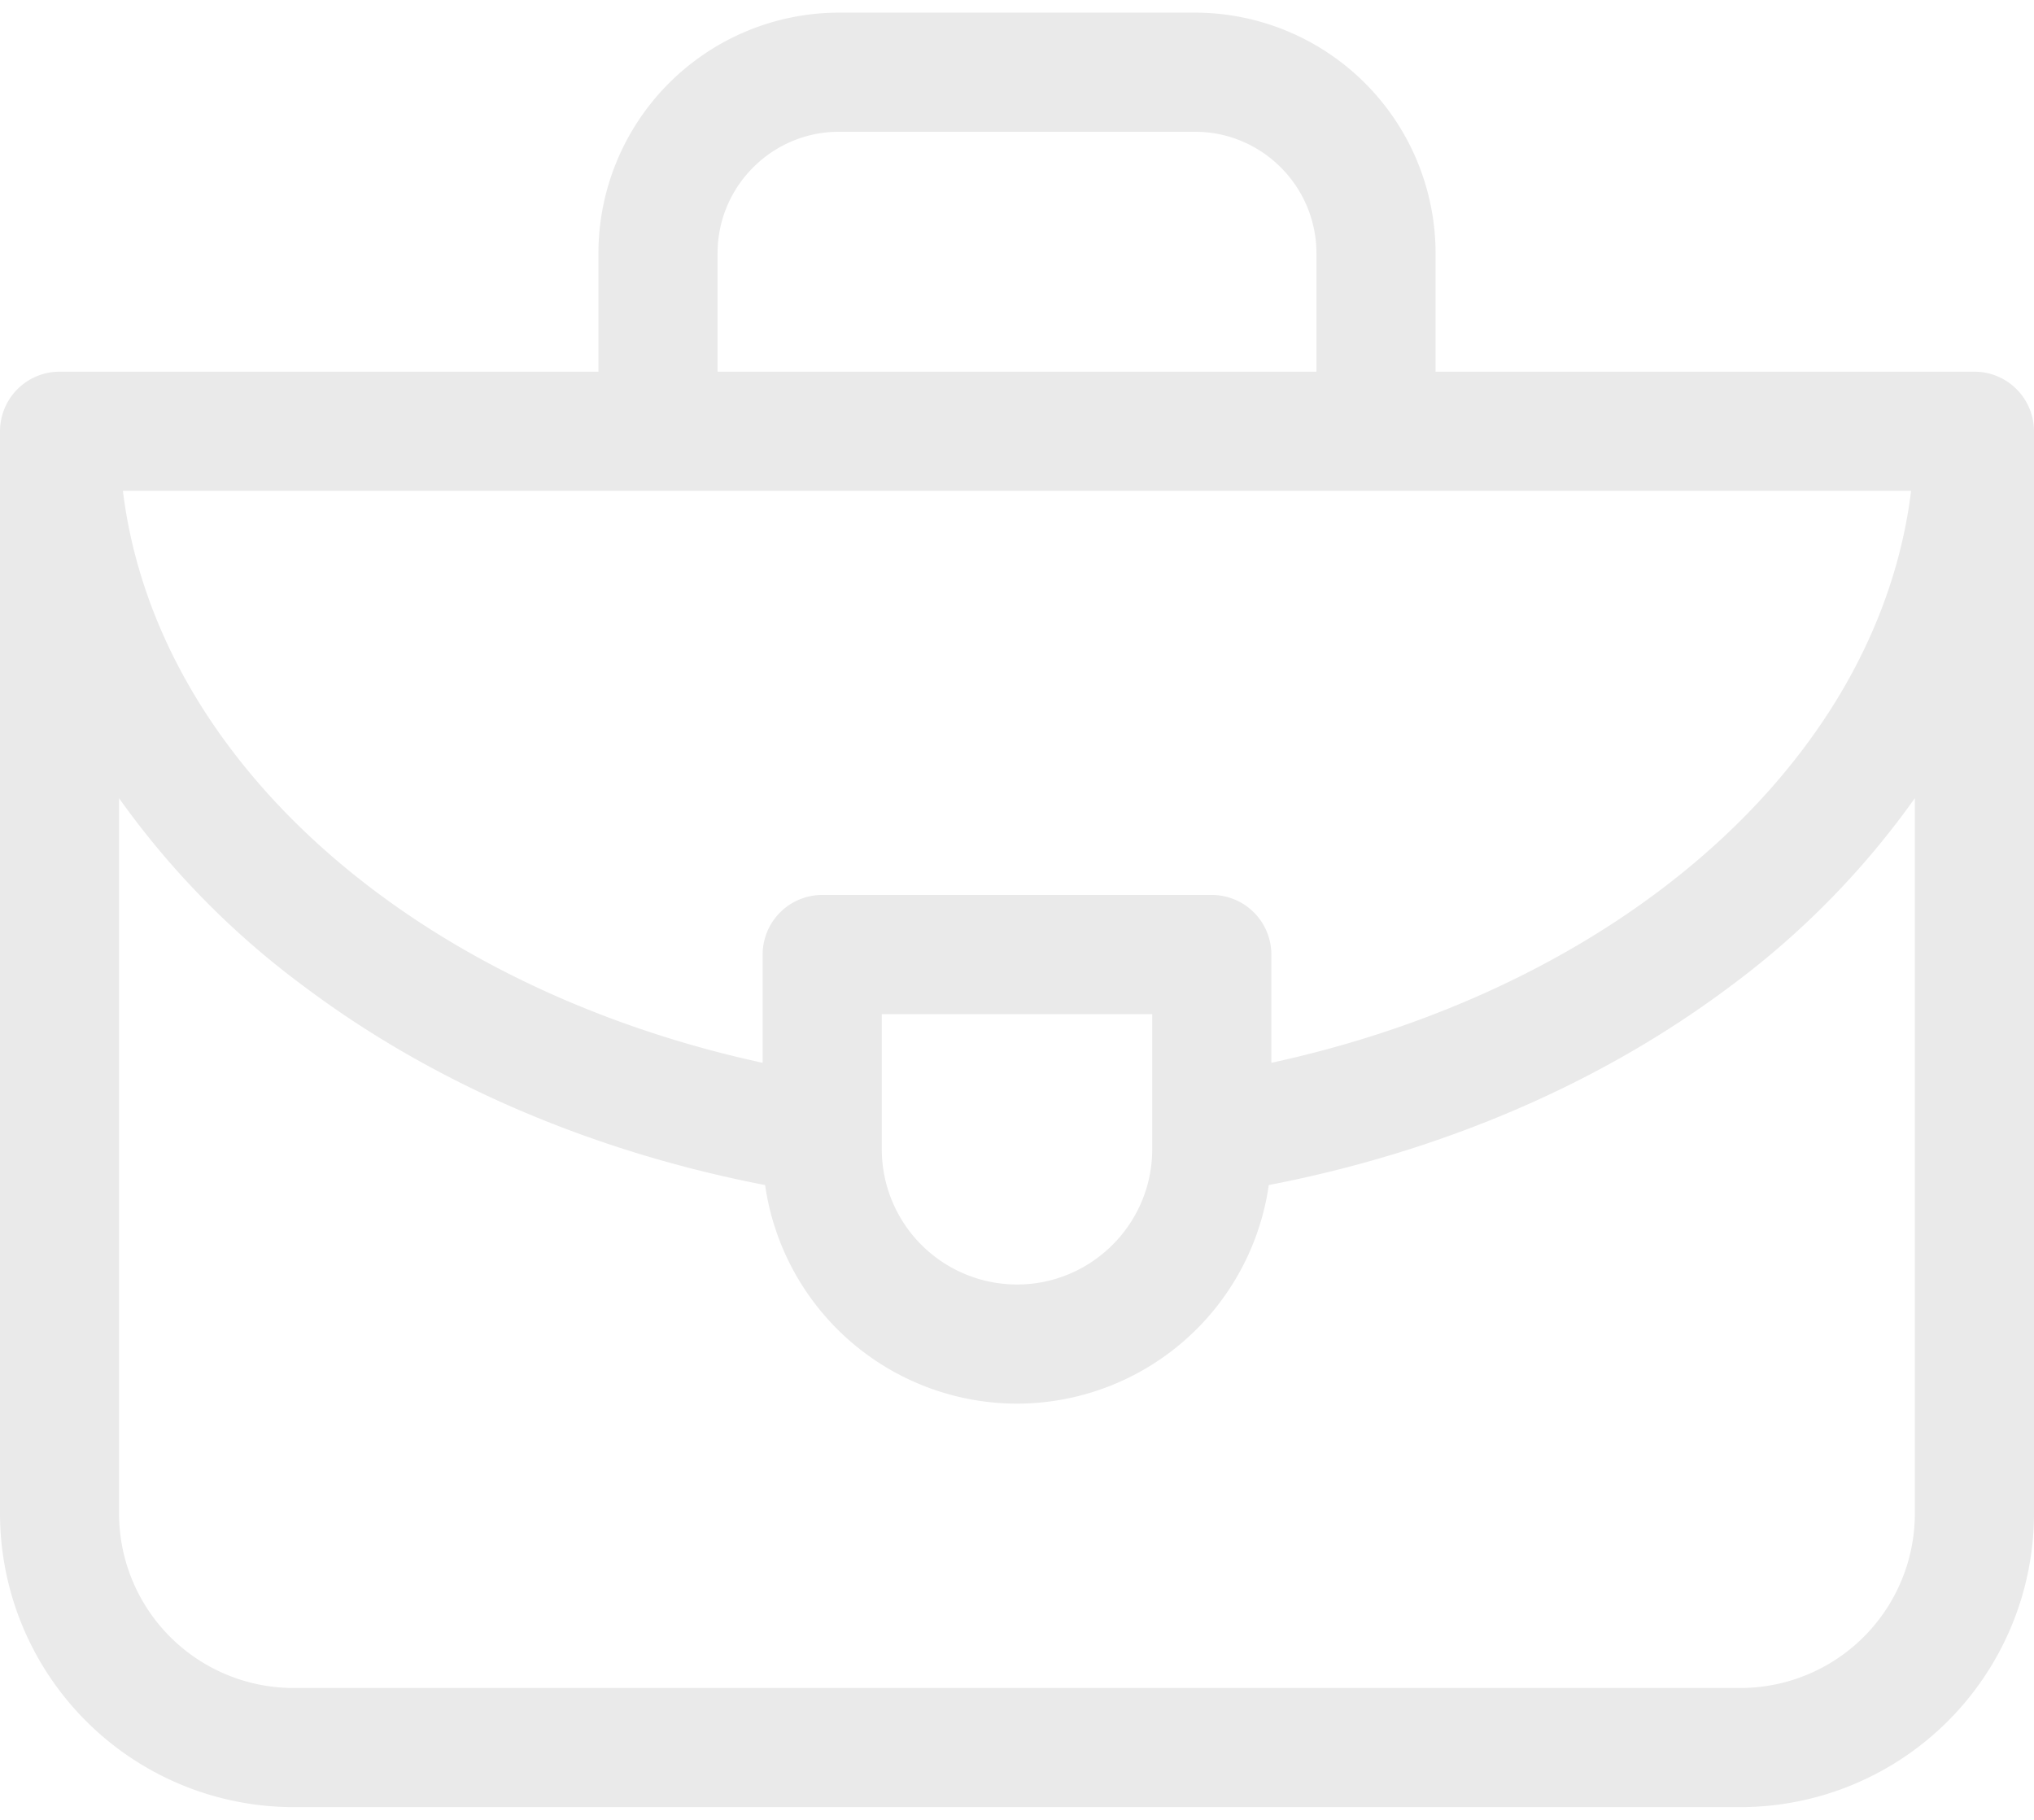 <svg width="19" height="17" fill="none" xmlns="http://www.w3.org/2000/svg"><path d="M18.443 3.472H13.41V2.366A2.25 2.25 0 0011.163.118H7.837A2.25 2.25 0 005.59 2.366v1.106H.557A.557.557 0 000 4.029V14.14a2.745 2.745 0 002.741 2.741H16.26a2.745 2.745 0 002.74-2.74V4.029a.557.557 0 00-.557-.557zm-7.68 7.264c0 .696-.567 1.263-1.263 1.263a1.264 1.264 0 01-1.263-1.263V9.473h2.526v1.263zm.557-2.376H7.68a.557.557 0 00-.556.556v1.012C3.887 9.225 1.46 7.125 1.148 4.585h16.704c-.312 2.54-2.739 4.64-5.976 5.343V8.916a.557.557 0 00-.556-.556zM6.703 2.366c0-.626.509-1.135 1.134-1.135h3.326c.625 0 1.134.51 1.134 1.135v1.106H6.703V2.366zM17.887 14.14a1.63 1.63 0 01-1.628 1.628H2.74a1.63 1.63 0 01-1.628-1.628V7.456a7.814 7.814 0 001.73 1.76c1.212.91 2.693 1.542 4.305 1.854A2.38 2.38 0 009.5 13.112a2.38 2.38 0 002.352-2.042c1.612-.312 3.093-.944 4.306-1.853a7.814 7.814 0 001.729-1.761v6.685z" fill="#EAEAEA"/></svg>